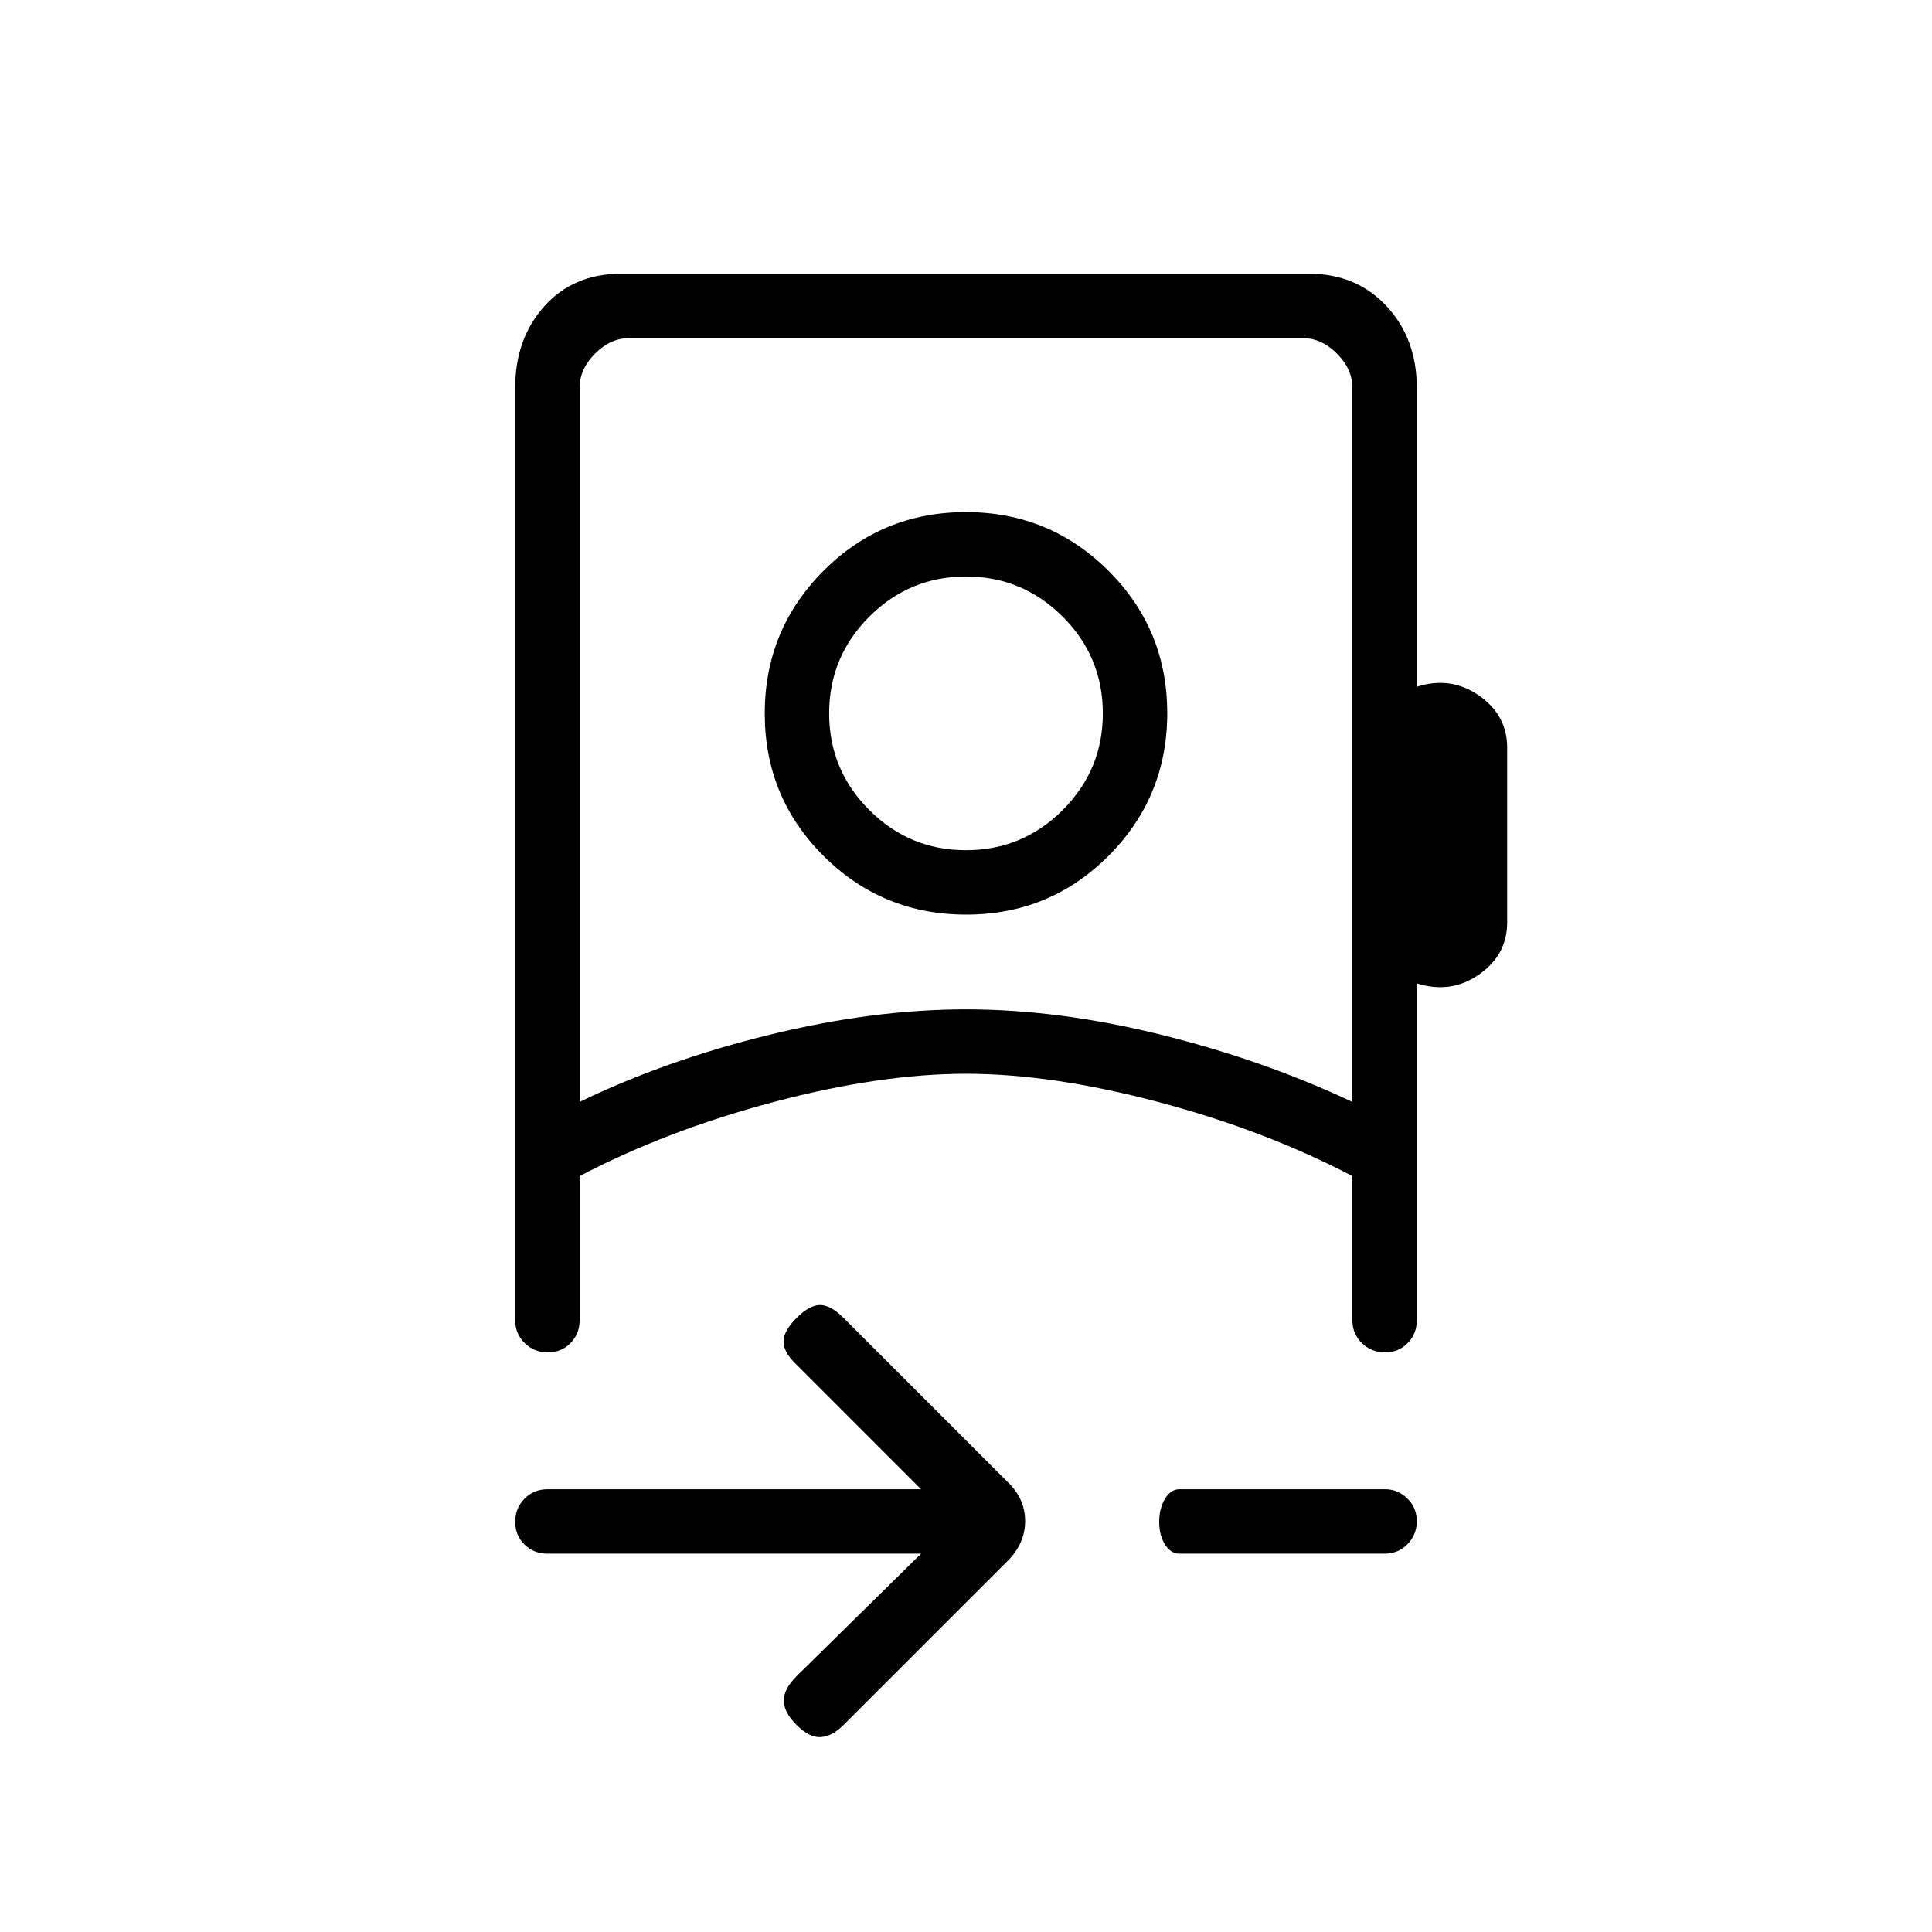 <svg xmlns="http://www.w3.org/2000/svg" height="20" viewBox="0 -960 960 960" width="20"><path d="M457.69-188H272q-6.8 0-11.4-4.55-4.6-4.54-4.6-11.27 0-6.72 4.6-11.45Q265.2-220 272-220h185.69l-62.84-62.85q-5.62-5.61-5.5-10.77.11-5.15 6.5-11.53 6.38-6.39 11.65-6.39 5.27 0 11.65 6.39l81.54 81.53q8.69 8.33 8.69 19.44 0 11.1-8.69 19.8l-81.54 81.53q-5.61 5.62-11.27 6-5.65.39-12.03-6-6.39-6.38-6.39-12.15 0-5.77 6.39-12.15L457.69-188ZM288-412.46q42.67-20.69 94.26-33.35 51.59-12.65 97.74-12.65 46.15 0 97.12 12.65 50.96 12.66 94.88 33.35v-354.92q0-9.24-7.69-16.93-7.69-7.69-16.93-7.69H312.62q-9.24 0-16.93 7.69-7.69 7.69-7.69 16.93v354.92ZM586-188q-4.25 0-7.12-4.55-2.88-4.54-2.88-11.27 0-6.72 2.88-11.45Q581.75-220 586-220h102.48q6.02 0 10.77 4.55 4.75 4.54 4.75 11.27 0 6.72-4.6 11.45Q694.8-188 688-188H586ZM480-426.46Zm.09-79.08q-41.63 0-70.86-29.14Q380-563.82 380-605.45q0-41.63 29.14-70.86 29.14-29.23 70.77-29.23 41.63 0 70.86 29.14Q580-647.26 580-605.63q0 41.63-29.14 70.86-29.14 29.23-70.77 29.23Zm-.09-32q28.09 0 48.05-19.95Q548-577.45 548-605.54q0-28.09-19.95-48.04-19.96-19.96-48.05-19.96-28.09 0-48.05 19.96Q412-633.63 412-605.54t19.95 48.05q19.96 19.95 48.05 19.95Zm0-68ZM272.18-288q-6.72 0-11.45-4.6Q256-297.2 256-304v-463.38q0-24.32 14.5-40.47T308.62-824h341.76Q674-824 689-807.85q15 16.15 15 40.47v148.61q16.92-5.38 30.92 4.39 14 9.76 14 25.92v86.77q0 16.15-14 25.92-14 9.77-30.92 4.39V-304q0 6.8-4.55 11.4-4.54 4.6-11.27 4.6-6.72 0-11.45-4.6Q672-297.2 672-304v-71.62q-43.69-22.84-96.58-36.84-52.88-14-95.42-14t-95.42 14q-52.89 14-96.58 36.84V-304q0 6.8-4.55 11.4-4.54 4.6-11.27 4.6Z"/></svg>